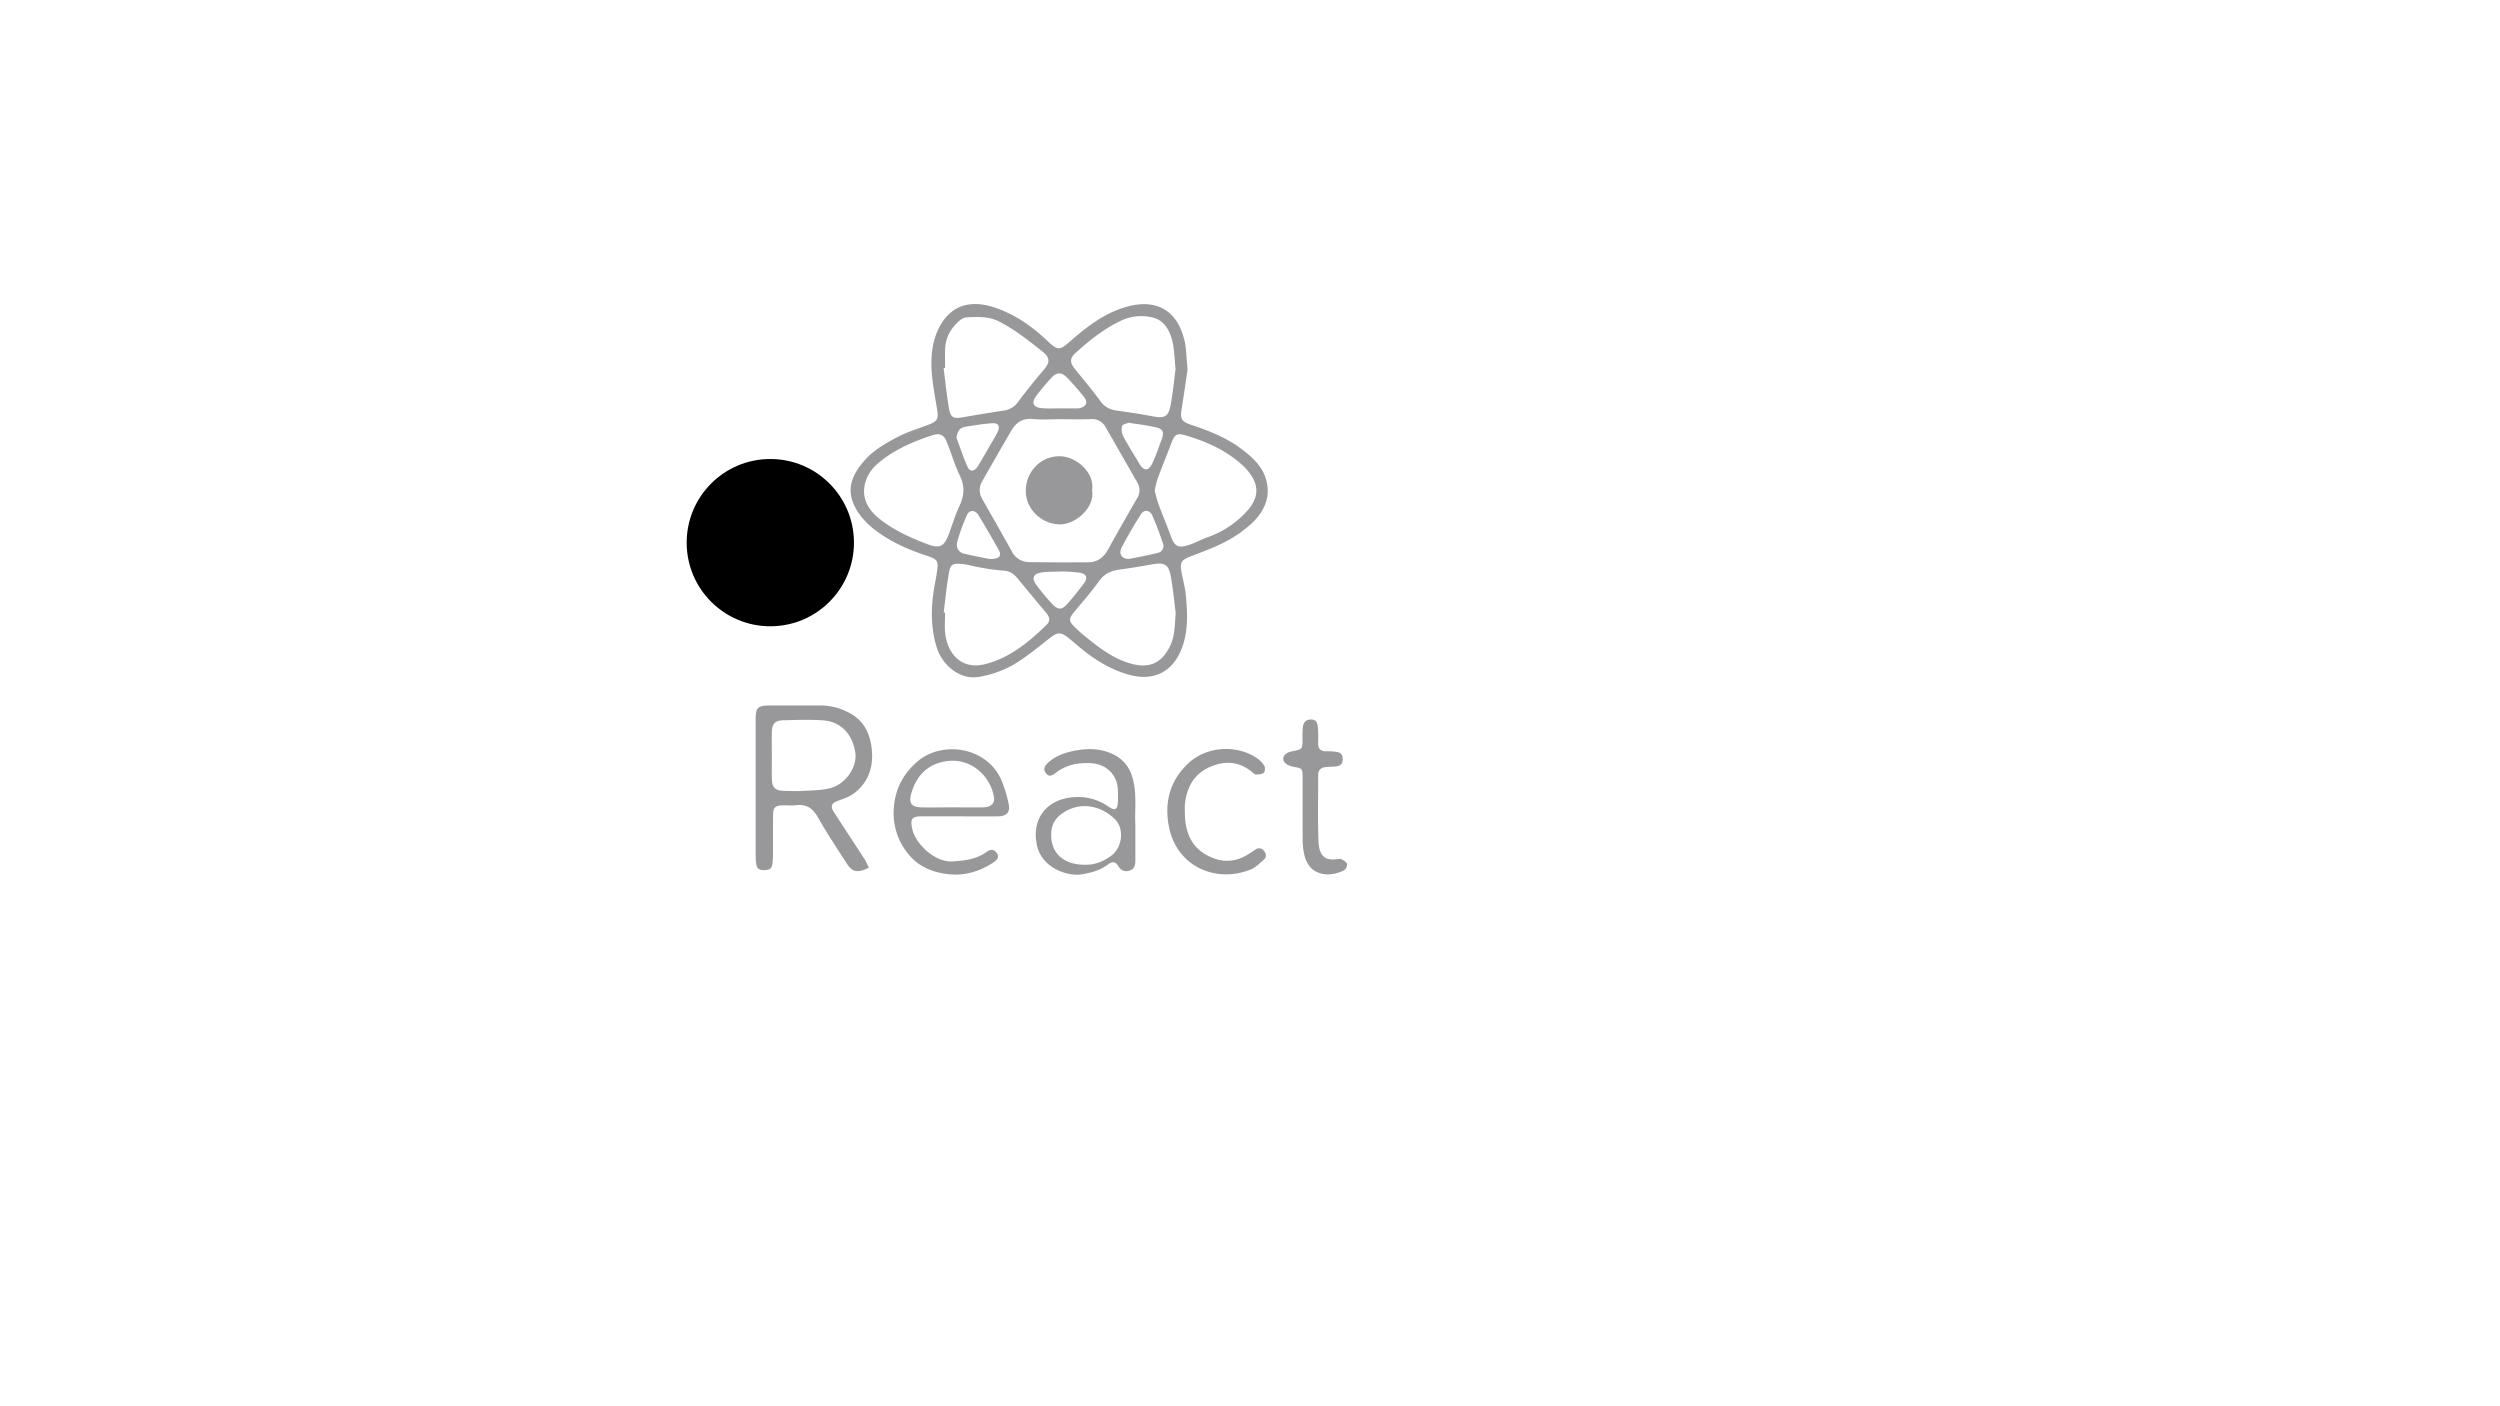             <svg id="react" data-name="react" xmlns="http://www.w3.org/2000/svg" viewBox="0 0 1366 768">
                <defs>
                    <style>
                        .react-1 {
                            fill: #98989b;
                        }

                    </style>
                </defs>
                <title>React-Vector</title>
                <path class="react-1" d="M648.88,201.85c-.89,6-1.87,13.34-3.1,20.68-1,6.14-.56,7.72,4.84,9.52,9.8,3.27,19.42,7,27.77,13.31,5.49,4.16,10.65,8.72,13,15.43,3.39,9.84-.2,18.19-7.12,24.88a66.51,66.51,0,0,1-15,10.48c-6,3.18-12.47,5.39-18.79,7.89-5.07,2-5.84,3.14-4.89,8.59.74,4.24,2,8.43,2.36,12.7.85,9.27,1.34,18.59-1.76,27.64-4.85,14.16-15.8,19.77-30.24,15.45-10.23-3.07-19-8.73-27-15.56-1.65-1.4-3.27-2.83-5-4.19-4.35-3.53-6.15-3.29-10.38,0-6.67,5.2-13.22,10.74-20.51,14.91a57.25,57.25,0,0,1-18.22,6.26c-10,1.76-20-6-23.13-16.47-3.53-11.79-3-23.57-.68-35.43.32-1.63.58-3.27.83-4.91,1-6.49.75-7.31-5.53-9.4-9.7-3.22-19-7.21-27.21-13.33a41.77,41.77,0,0,1-10.13-10.16c-6.47-10-5.84-18.63,4.42-29.66,4.4-4.74,10.46-8.17,16.24-11.31,5.36-2.91,11.33-4.71,17.08-6.89s6.19-3.25,5.2-9.26c-1.14-6.87-2.48-13.75-2.91-20.68-.48-7.83.41-15.86,3.89-22.88,6.13-12.38,16.91-16.2,31.25-11.2,10.19,3.56,19,9.5,26.87,16.84,7.5,7,7.39,6.89,15.32,0,9-7.75,18.47-14.74,30.24-17.75,15.86-4.06,27.11,2.63,30.81,19.56C648.27,191.3,648.28,195.85,648.88,201.85Zm-69.5,27.21c-5,0-10,.39-15-.1-5.65-.57-9.22,1.91-11.84,6.41q-8,13.77-15.89,27.63a9.23,9.23,0,0,0,0,9.54c5.36,9.57,10.87,19.06,16.17,28.66a10.6,10.6,0,0,0,9.66,5.94q16,.23,32,.09c4.85,0,8.4-2.34,10.81-6.72,5.2-9.47,10.59-18.84,16-28.21a8.29,8.29,0,0,0,0-8.95c-5.74-9.94-11.37-19.93-17.14-29.84a8.34,8.34,0,0,0-8.23-4.52C590.38,229.27,584.87,229.06,579.38,229.06Zm51.55,39.17c.65,2.28,1.19,4.87,2.1,7.31,2.13,5.77,4.55,11.43,6.66,17.21s3.9,6.92,9.71,5.09c3.63-1.14,7-3.09,10.6-4.35A52.06,52.06,0,0,0,680.66,280c7.68-8,7.72-15.49.3-23.73-.33-.37-.67-.75-1-1.09-8.86-8.5-19.66-13.52-31.21-17-5.89-1.8-6.83-1.11-8.9,4.41-2.39,6.37-5,12.66-7.37,19.05A52.26,52.26,0,0,0,630.93,268.23ZM642.4,335c-.87-6.74-1.46-13.53-2.7-20.21-1.2-6.41-3.53-7.61-9.92-6.47-6,1.07-12.1,2.08-18.17,2.93-4.45.62-8.05,2.13-10.87,6-4.26,5.93-9.11,11.43-13.76,17.08-3.14,3.84-3.14,5,.35,8.38,1.31,1.28,2.64,2.56,4,3.71,8.26,6.74,16.49,13.51,27.13,16.32,9.53,2.53,16.12-.39,20.57-9.16C642.08,347.78,641.82,341.44,642.4,335Zm-126.77-.34.78.1c0,3.82-.38,7.68.07,11.45,1.27,10.77,8.65,20.08,22,16.63s23.8-12.07,33.47-21.55c2.26-2.21,1.41-4.41-.42-6.58-5.13-6.08-10.18-12.22-15.25-18.35-2.06-2.5-4.25-4.38-7.85-4.56a111.22,111.22,0,0,1-12.79-1.72c-3.43-.56-6.79-1.62-10.23-1.94-5.08-.46-6.23.36-7,5.39C517.19,320.58,516.51,327.66,515.63,334.7ZM516.4,201l-.81.1c.93,7.22,1.66,14.47,2.86,21.65.92,5.5,2.39,6.18,7.95,5.2,7.34-1.28,14.71-2.47,22.08-3.64a11.14,11.14,0,0,0,7.8-4.68c4.41-6,9.17-11.81,14-17.5,3.47-4.08,3.59-6.68-.63-10-7.38-5.91-14.77-11.73-23.26-16.22-6.11-3.24-12.16-2.76-18.41-2.51a7.22,7.22,0,0,0-3.9,2c-4.58,4-7.39,9-7.66,15.13C516.27,194,516.4,197.47,516.4,201Zm-4.59,36.27a15.87,15.87,0,0,0-2.05.44c-11.3,3.7-22.18,8.38-31.09,16.41a20.86,20.86,0,0,0-6,10c-1.95,8.06,1.53,14.35,8,19.47,7.84,6.19,16.72,10.19,25.9,13.69,7,2.66,9.39,1.41,12-5.79,1.89-5.14,3.5-10.42,5.81-15.37,2.59-5.52,2.78-10.54.09-16.16-2.78-5.82-4.58-12.1-7-18.11C516.56,239.45,515.35,237.13,511.81,237.24Zm130.51-35.73c-.59-5.57-.63-10.46-1.73-15.09-1.37-5.82-4.45-11.4-10.5-12.89A25.71,25.71,0,0,0,613,175c-9.47,4.4-17.52,10.75-25.15,17.69-3.44,3.14-3.39,5.37-.46,9,4.67,5.83,9.55,11.51,13.92,17.56,2.4,3.3,5.35,4.62,9.15,5.14,6.56.91,13.11,1.9,19.61,3.13,6.15,1.17,8.3.25,9.51-6C640.9,214.68,641.5,207.73,642.32,201.51ZM579.84,312.25c-3.93.2-7.62,0-11.18.64-4,.68-5,3.13-2.66,6.36a117.86,117.86,0,0,0,9.16,11c2.88,3.1,5.16,3,7.93-.17,3.16-3.6,6.18-7.34,9.06-11.17,2.38-3.17,1.65-5.27-2.24-6A88.75,88.75,0,0,0,579.84,312.25Zm-39.24-6.82c5.54.09,7-1.65,5-5.16q-5.36-9.51-11-18.86c-1.72-2.85-4.89-3-6.24,0a105.64,105.64,0,0,0-5.28,14.4c-.92,3.2.69,6,3.48,6.66C531.49,303.68,536.53,304.59,540.6,305.43Zm76.12,0c5.09-1,10.63-2,16.06-3.38a3.82,3.82,0,0,0,2.65-5.18c-1.75-5.16-3.64-10.28-5.84-15.26-1.35-3.05-4.51-3.34-6.26-.55-3.69,5.88-7.21,11.88-10.41,18C611.09,302.6,612.82,305.34,616.72,305.4Zm-37.67-82.27h9.46a5.43,5.43,0,0,0,1-.07c4-.76,5.21-3.13,2.73-6.29A141.3,141.3,0,0,0,582.69,206c-2.53-2.6-5.39-2.56-7.81,0a133.8,133.8,0,0,0-8.63,10.26c-2.94,3.86-1.65,6.45,3.34,6.79C572.73,223.31,575.9,223.13,579.05,223.13Zm-56.44,16c2,5.38,3.76,10.87,6.14,16.08,1.27,2.8,3.78,2.39,5.66-.67,2.43-3.95,4.7-8,7-12,1.17-2,2.44-3.95,3.46-6,1.83-3.7.85-5.58-3.09-5.3-4.76.33-9.49,1.16-14.21,1.91C524.45,233.62,523.12,235.68,522.61,239.1ZM616.68,231c-.91.41-3.23.77-3.54,1.75a8,8,0,0,0,.57,5.56c2.71,5.12,5.82,10,8.8,15,2.49,4.15,5,4.24,7.11-.11,2-4.18,3.41-8.63,5.08-13,1.58-4.12.83-5.86-3.54-6.81C626.63,232.4,622,231.82,616.68,231Z"
                />
                <path class="react-1" d="M474.75,474.08c-6.13,3.1-9,2.53-12.19-2.41-5.3-8.26-10.75-16.44-15.6-25-2.83-5-6.29-7.42-12-6.71-2.46.3-5,0-7.49.09-4,.21-5,1.17-5.06,5.16-.09,7.49,0,15-.05,22.49a41.63,41.63,0,0,1-.34,4.46c-.31,2.81-2.18,3.28-4.63,3.27s-3.86-.78-4.15-3.23a39.23,39.23,0,0,1-.36-4.46q0-37,0-74c0-7.34.93-8.25,8.38-8.27,8.83,0,17.66,0,26.49,0a33.46,33.46,0,0,1,17.59,4.77c6.68,4,9.78,10.32,10.81,17.69,1.39,10-1,18.95-9.32,25.4-2.4,1.87-5.48,3-8.41,4-4.31,1.55-5,3-2.46,6.9,5.52,8.51,11.1,17,16.61,25.5C473.4,471.17,474,472.67,474.75,474.08Zm-53-61.18c0,4.16-.08,8.33,0,12.48.12,4.94,1.75,6.59,6.62,6.74,3.66.11,7.34.2,11,0,4.77-.29,9.69-.29,14.27-1.47,8.44-2.19,15-11.63,13.67-19.67-1.59-9.73-7.65-16.83-18.17-17.43-7-.4-14-.18-21,0-4.61.09-6.27,1.81-6.41,6.44C421.63,404.24,421.74,408.57,421.73,412.9Z"
                />
                <path class="react-1" d="M620.36,450.32c0,7.26,0,13.25,0,19.24,0,2.57-.06,5.14-3.08,6.12-2.76.89-4.81-.06-6.31-2.55s-3.48-2.41-5.5-.84c-4.22,3.29-9.22,4.56-14.29,5.43-7.54,1.3-21.53-3.19-24.46-15.31-3.43-14.22,4.59-25.78,20-26.83a28.7,28.7,0,0,1,18.87,5.1c3.66,2.55,5,1.8,5.23-2.57.11-2.16.07-4.33,0-6.49-.23-8.21-6.35-14.1-14.59-14.6-7.25-.44-13.84.89-19.65,5.46-1.64,1.28-3.45,2.25-5.13-.06-1.5-2-.76-3.72.82-5.28,4.07-4,9.3-5.83,14.66-6.9,7.42-1.47,14.83-1.42,21.85,2.19a19.15,19.15,0,0,1,9.82,11.92C621.44,433.32,619.89,442.51,620.36,450.32Zm-27.42,22.17c5.08.18,9.92-1.73,14.35-5,5.94-4.39,7.2-14.69,1.9-19.88-7.37-7.23-19.05-10.4-29.52-2.63a12.82,12.82,0,0,0-5.24,9.83C573.72,465.69,580.72,472.58,592.94,472.49Z"
                />
                <path class="react-1" d="M523.83,446.06c-6.66,0-13.31,0-20,0-5.73,0-6.56,1.35-5.34,7,1.69,7.77,12.1,18.3,22.21,17.61,6.62-.46,12.87-1.15,18.34-5.17,2.08-1.54,4-1.63,5.6.59s0,3.89-1.59,5c-7.84,5.23-16.46,7.75-25.91,6.44-8.14-1.13-15.35-4.16-20.71-10.76a34.9,34.9,0,0,1-8-25.79c.78-9.86,4.9-17.68,12.12-24.26,13.57-12.35,37.95-8.85,46.24,8.72a67.75,67.75,0,0,1,4.3,13.7c1.07,4.62-1,6.86-5.81,6.92-7.16.09-14.31,0-21.47,0Zm-3.92-4.93c5.83,0,11.66.12,17.48,0,4-.12,6.25-2.16,5.75-5.33-1.81-11.49-12.11-21.43-25.11-20-10.48,1.17-17.09,7.45-20.06,17.57-1.56,5.35-.07,7.64,5.46,7.77S514.42,441.14,519.91,441.13Z"
                />
                <path class="react-1" d="M647.41,443.8c.05,9.66,2.69,18.2,11.62,23.25,7.61,4.31,15.46,4.56,23.09-.33q1.89-1.2,3.76-2.45a3.24,3.24,0,0,1,4.82.74c1.39,1.72,1.3,3.51-.31,4.88-2.25,1.93-4.49,4.22-7.15,5.27-19.18,7.59-40.51-1.85-44.6-23.8-2.51-13.42.73-25.11,10.86-34.46s26.14-9.83,36.65-3.08a15.67,15.67,0,0,1,4.61,4.49c.61.93.52,3.23-.21,3.9-.94.88-2.81.94-4.29,1-.68,0-1.43-.78-2.06-1.31-7.19-6.06-15.17-6.37-23.35-2.72-8.58,3.83-12.4,11.14-13.41,20.14A39.55,39.55,0,0,0,647.41,443.8Z"
                />
                <path class="react-1" d="M730.31,469.46c.82,0,2-.33,2.77.08,1.22.64,2.84,1.65,3,2.74a4.17,4.17,0,0,1-2,3.44c-5.37,2.41-11.1,3.12-16.2-.19-2.25-1.46-4-4.46-4.85-7.12a35.55,35.55,0,0,1-1.24-10.33c-.14-11.15,0-22.31-.07-33.47,0-4.76-.28-4.75-4.95-5.64-1.79-.34-4-1.2-5-2.57-1.7-2.48.31-5.12,4-5.82,5.91-1.12,5.9-1.12,5.94-7.15a44.09,44.09,0,0,1,.13-6c.36-2.48,1.48-4.3,4.52-4.31s3.5,2.23,3.72,4.32a64.82,64.82,0,0,1,.14,8.48c-.07,3.12,1.28,4.64,4.46,4.58a38.28,38.28,0,0,1,5.46.3c2.24.28,3.51,1.37,3.51,3.94s-1.17,3.7-3.45,4c-1.81.23-3.64.24-5.46.36-3,.18-4.53,1.58-4.51,4.73.07,12-.29,24,.2,36C720.89,468.47,724.68,470.22,730.31,469.46Z"
                />
                <path class="react-1" d="M596.73,267.73c1.69,9.68-9.27,19.27-18.26,18.8-9.79-.51-18.08-8.57-18-18.39.11-10.57,8.32-19,18.61-18.86C588.08,249.4,598.18,258.18,596.73,267.73Z"
                />
<circle cx="420.9" cy="296.5" r="45.7"/>
<rect transform='rotate(45)'></rect>
            </svg>